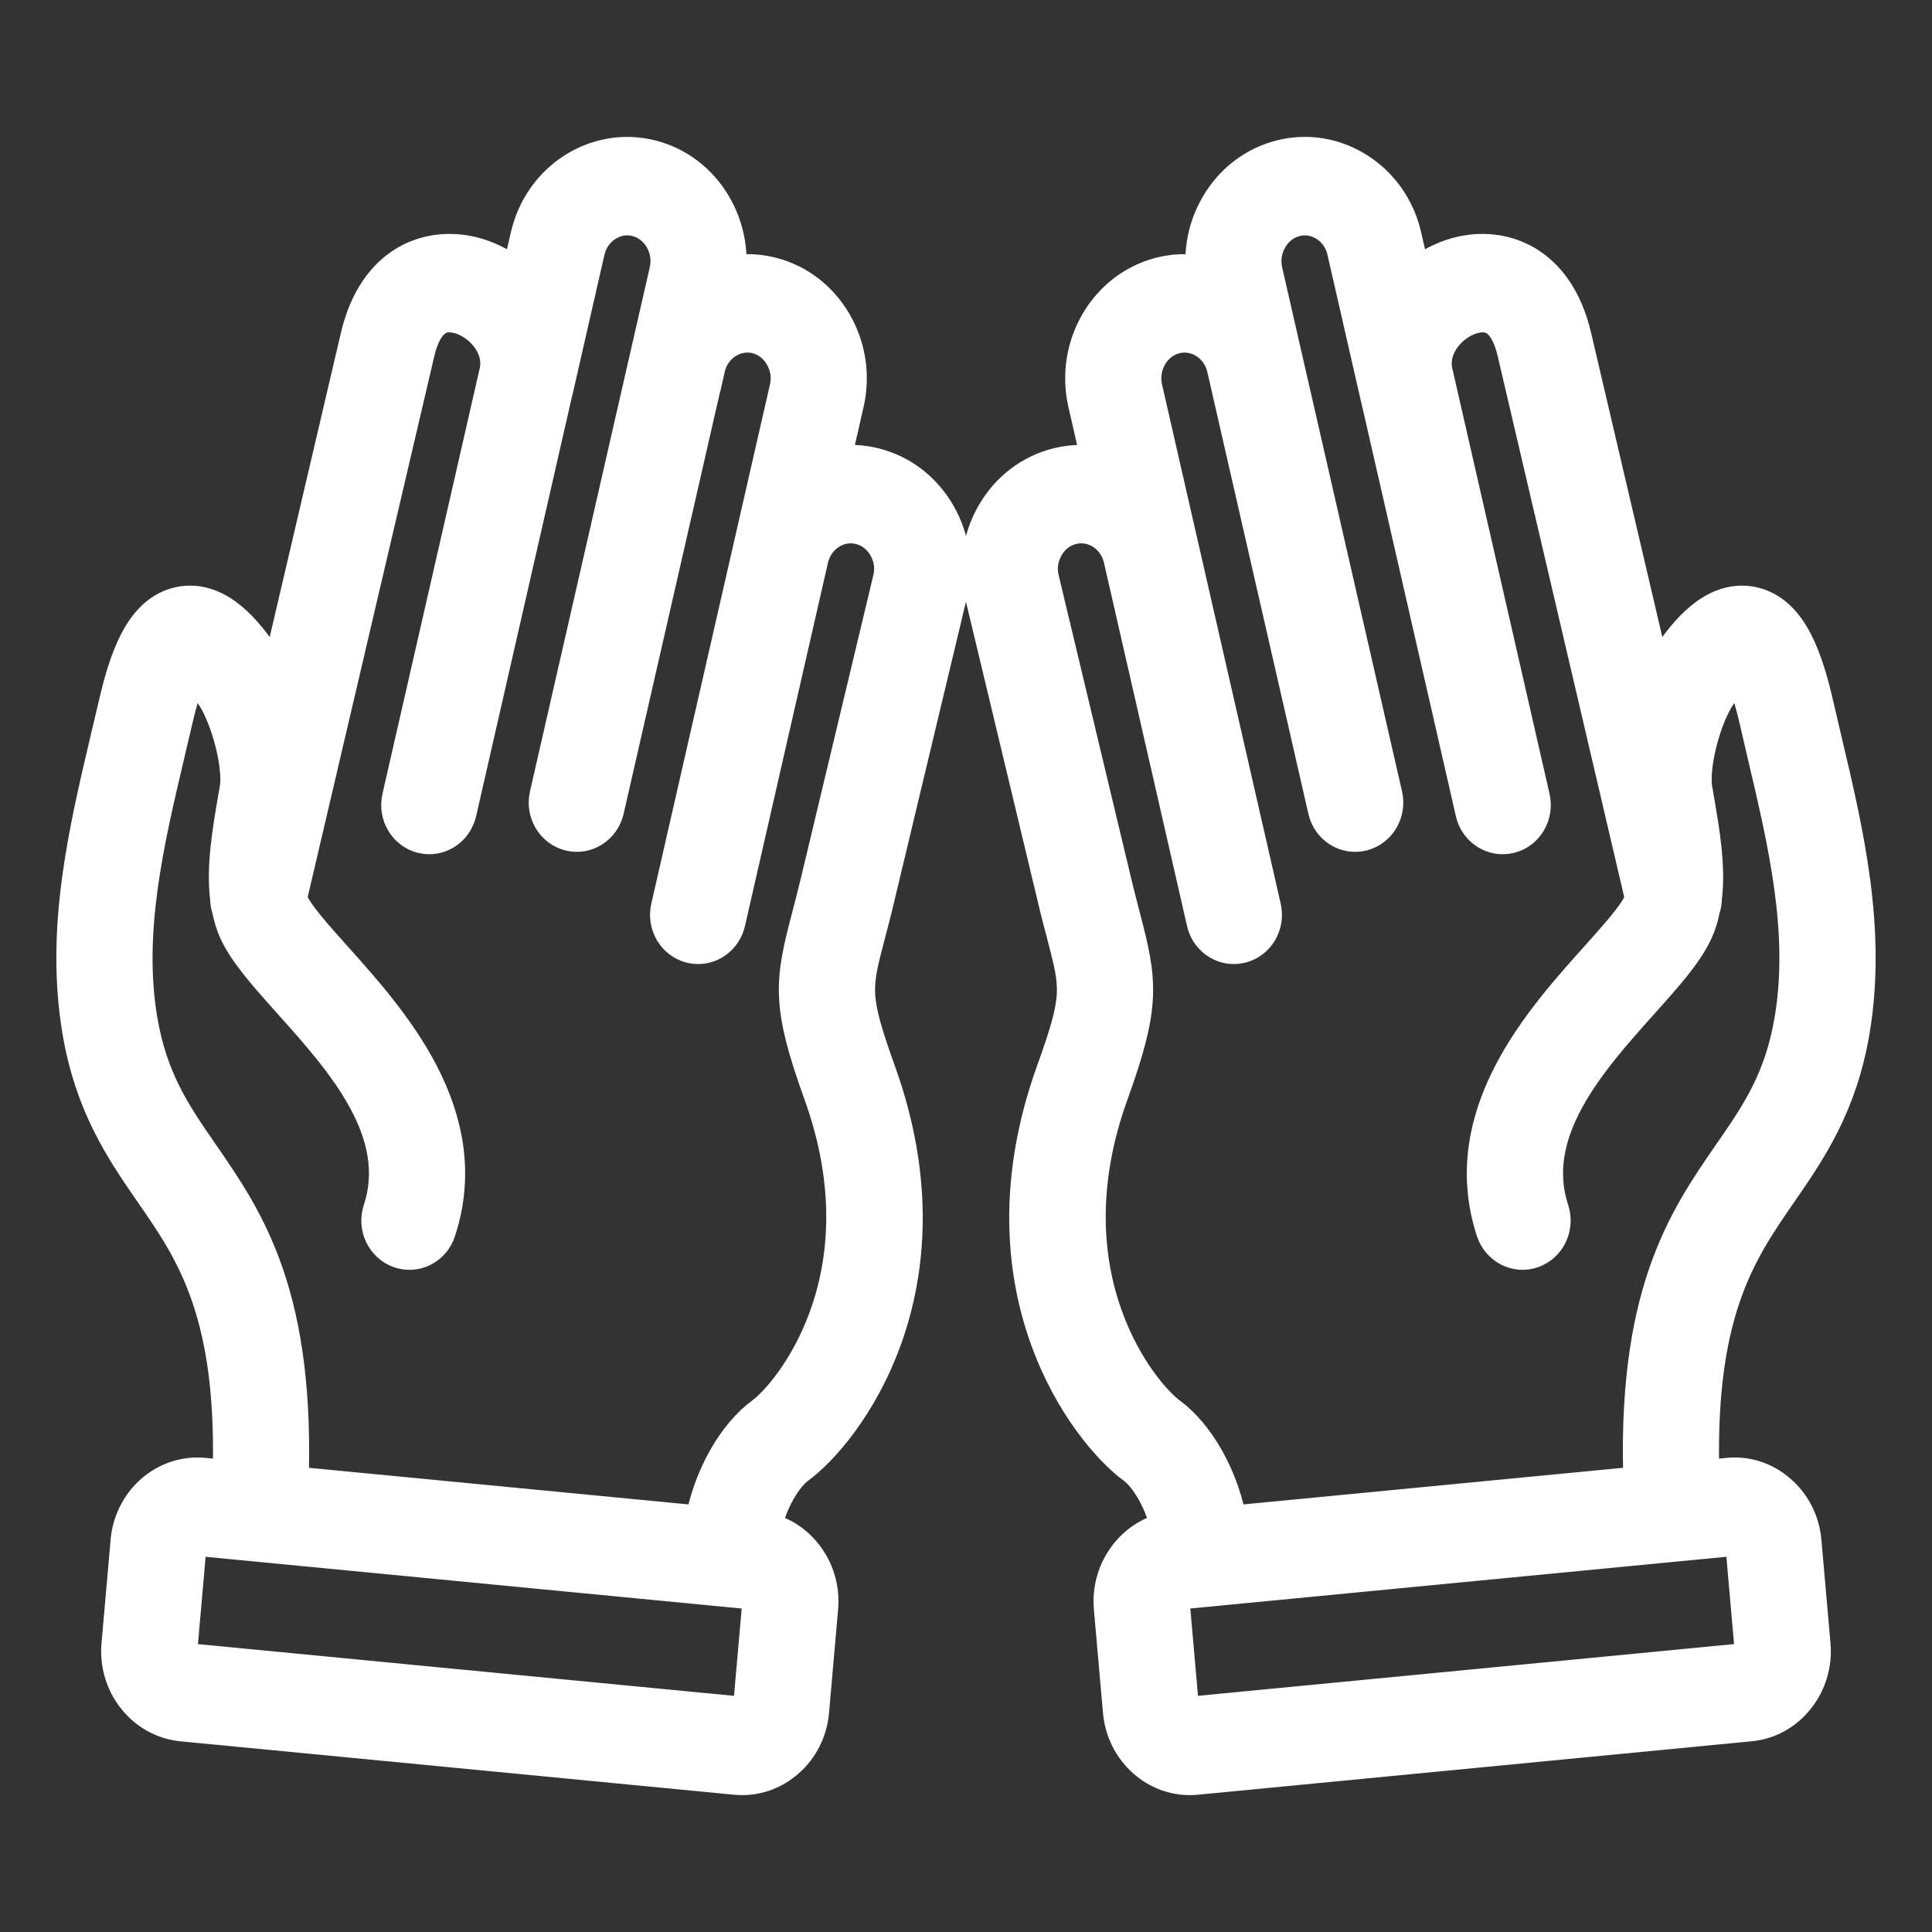 <svg width="20" height="20" viewBox="0 0 20 20" fill="none" xmlns="http://www.w3.org/2000/svg">
<rect x="0" y="0" width="20" height="20" fill="#333333" stroke="none"/>
<path d="M9.036 4.884C8.862 4.84 8.687 4.848 8.527 4.898L8.696 4.158C8.757 3.89 8.715 3.612 8.577 3.375C8.439 3.139 8.222 2.973 7.966 2.909C7.795 2.866 7.62 2.873 7.456 2.924C7.57 2.376 7.245 1.827 6.722 1.696C6.194 1.563 5.659 1.906 5.532 2.461L5.405 3.014C5.258 2.861 5.073 2.749 4.879 2.7C4.479 2.598 3.949 2.748 3.772 3.504L2.882 7.306C2.821 7.131 2.747 6.972 2.67 6.856C2.494 6.594 2.222 6.253 1.88 6.321C1.525 6.392 1.373 6.847 1.263 7.328C1.237 7.44 1.21 7.553 1.183 7.666C0.956 8.628 0.721 9.624 0.892 10.652C1.02 11.416 1.331 11.867 1.632 12.303C2.069 12.934 2.517 13.588 2.448 15.374L2.105 15.341C1.932 15.324 1.762 15.379 1.627 15.496C1.493 15.614 1.41 15.779 1.394 15.961L1.3 17.031C1.284 17.213 1.337 17.391 1.449 17.532C1.561 17.673 1.718 17.76 1.891 17.777L7.621 18.33C7.642 18.332 7.662 18.333 7.682 18.333C7.834 18.333 7.98 18.278 8.099 18.174C8.234 18.057 8.317 17.892 8.333 17.71L8.427 16.64C8.443 16.458 8.39 16.28 8.278 16.139C8.166 15.997 8.009 15.91 7.835 15.894L7.822 15.892C7.89 15.501 8.085 15.223 8.215 15.129C8.679 14.791 9.825 13.328 9.027 11.115C8.743 10.325 8.769 10.222 8.918 9.653C8.947 9.544 8.98 9.42 9.014 9.274L9.765 6.135C9.829 5.869 9.789 5.593 9.652 5.356C9.513 5.117 9.295 4.949 9.036 4.884ZM7.897 16.471C7.924 16.505 7.937 16.548 7.934 16.592L7.84 17.662C7.836 17.706 7.815 17.746 7.783 17.775C7.75 17.803 7.708 17.816 7.667 17.813L1.937 17.26C1.895 17.256 1.857 17.234 1.83 17.2C1.802 17.165 1.789 17.122 1.793 17.078L1.887 16.009C1.891 15.965 1.911 15.925 1.944 15.896C1.973 15.871 2.009 15.857 2.045 15.857C2.05 15.857 2.055 15.857 2.06 15.858L7.79 16.411C7.832 16.415 7.87 16.436 7.897 16.471ZM9.285 6.008L8.534 9.148C8.5 9.289 8.468 9.409 8.441 9.515C8.267 10.177 8.236 10.388 8.564 11.299C9.261 13.235 8.244 14.475 7.933 14.701C7.681 14.885 7.409 15.306 7.326 15.844L2.942 15.421C3.023 13.435 2.499 12.671 2.034 11.998C1.741 11.574 1.488 11.208 1.38 10.563C1.227 9.642 1.449 8.701 1.664 7.791C1.691 7.677 1.718 7.563 1.744 7.45C1.854 6.974 1.942 6.861 1.972 6.835C2 6.847 2.095 6.902 2.264 7.154C2.434 7.408 2.565 7.924 2.523 8.175L2.502 8.295C2.446 8.623 2.385 8.984 2.425 9.298C2.425 9.33 2.43 9.361 2.441 9.39C2.457 9.469 2.478 9.545 2.511 9.615C2.611 9.828 2.817 10.057 3.055 10.323C3.603 10.934 4.285 11.694 4.004 12.551C3.959 12.686 4.028 12.834 4.157 12.881C4.287 12.928 4.428 12.856 4.472 12.72C4.851 11.566 3.987 10.604 3.416 9.967C3.214 9.741 3.023 9.529 2.956 9.386C2.943 9.359 2.934 9.329 2.926 9.297L4.253 3.628C4.333 3.287 4.509 3.141 4.762 3.205C5.03 3.273 5.28 3.562 5.21 3.867L4.203 8.273C4.171 8.412 4.253 8.553 4.386 8.586C4.405 8.591 4.425 8.593 4.444 8.593C4.556 8.593 4.657 8.513 4.685 8.394L5.691 3.99C5.692 3.99 5.692 3.989 5.692 3.989C5.692 3.988 5.692 3.987 5.693 3.986L6.013 2.583C6.077 2.306 6.343 2.135 6.607 2.201C6.87 2.267 7.034 2.547 6.97 2.823L5.73 8.248C5.698 8.387 5.78 8.528 5.913 8.561C6.046 8.595 6.18 8.508 6.212 8.369L7.257 3.796C7.258 3.796 7.258 3.796 7.258 3.796C7.288 3.663 7.367 3.549 7.479 3.477C7.592 3.405 7.723 3.382 7.851 3.414C7.978 3.446 8.086 3.529 8.154 3.647C8.224 3.765 8.245 3.903 8.214 4.037L6.986 9.41C6.954 9.549 7.036 9.689 7.169 9.723C7.188 9.728 7.208 9.73 7.227 9.73C7.339 9.73 7.44 9.65 7.468 9.531L8.327 5.771C8.327 5.771 8.327 5.771 8.327 5.771C8.391 5.494 8.657 5.323 8.921 5.389C9.049 5.421 9.159 5.505 9.228 5.626C9.296 5.743 9.316 5.879 9.285 6.008ZM18.367 12.303C18.668 11.867 18.98 11.416 19.108 10.652C19.279 9.624 19.044 8.628 18.816 7.666C18.79 7.553 18.763 7.44 18.737 7.328C18.627 6.847 18.475 6.392 18.12 6.321C17.778 6.254 17.506 6.593 17.33 6.856C17.252 6.972 17.178 7.131 17.118 7.305L16.228 3.504C16.051 2.748 15.52 2.598 15.121 2.7C14.927 2.749 14.742 2.861 14.595 3.014L14.468 2.461C14.407 2.193 14.249 1.966 14.024 1.821C13.798 1.676 13.533 1.631 13.278 1.696C13.022 1.76 12.805 1.926 12.667 2.162C12.532 2.392 12.489 2.662 12.544 2.924C12.383 2.874 12.208 2.865 12.034 2.909C11.504 3.042 11.177 3.603 11.304 4.158L11.473 4.898C11.312 4.848 11.138 4.84 10.964 4.884C10.705 4.949 10.486 5.117 10.348 5.356C10.211 5.593 10.171 5.87 10.234 6.135L10.986 9.274C11.02 9.42 11.053 9.544 11.082 9.653C11.23 10.223 11.257 10.325 10.972 11.115C10.175 13.328 11.32 14.79 11.784 15.129C11.914 15.223 12.11 15.501 12.178 15.892L12.165 15.894C11.991 15.91 11.834 15.997 11.722 16.139C11.61 16.28 11.557 16.458 11.573 16.64L11.667 17.71C11.683 17.892 11.766 18.057 11.9 18.174C12.019 18.278 12.165 18.333 12.317 18.333C12.338 18.333 12.358 18.332 12.378 18.33L18.108 17.777C18.282 17.761 18.439 17.674 18.551 17.532C18.663 17.391 18.716 17.213 18.7 17.031L18.606 15.961C18.59 15.779 18.507 15.614 18.372 15.497C18.238 15.379 18.068 15.323 17.895 15.341L17.552 15.374C17.483 13.588 17.931 12.933 18.367 12.303ZM17.94 15.858C17.983 15.855 18.023 15.867 18.056 15.896C18.089 15.925 18.109 15.965 18.113 16.009L18.207 17.078C18.21 17.122 18.197 17.165 18.17 17.2C18.143 17.234 18.105 17.256 18.063 17.26L12.333 17.813C12.291 17.816 12.25 17.803 12.217 17.774C12.184 17.746 12.164 17.706 12.16 17.662L12.066 16.592C12.063 16.548 12.075 16.505 12.103 16.471C12.13 16.436 12.168 16.415 12.21 16.411L17.94 15.858ZM12.673 15.844C12.591 15.305 12.318 14.885 12.067 14.701C11.756 14.475 10.738 13.234 11.436 11.299C11.764 10.388 11.732 10.177 11.559 9.516C11.531 9.409 11.5 9.289 11.466 9.148L10.715 6.008C10.684 5.879 10.704 5.743 10.772 5.626C10.841 5.505 10.95 5.421 11.079 5.389C11.343 5.323 11.608 5.493 11.672 5.77L12.532 9.531C12.559 9.65 12.661 9.73 12.773 9.73C12.792 9.73 12.812 9.728 12.831 9.723C12.964 9.689 13.046 9.549 13.014 9.41L11.786 4.037C11.722 3.76 11.885 3.481 12.149 3.414C12.413 3.349 12.679 3.519 12.742 3.796L13.788 8.369C13.82 8.509 13.953 8.595 14.087 8.561C14.22 8.528 14.302 8.387 14.27 8.248L13.029 2.823C12.999 2.69 13.02 2.552 13.089 2.434C13.158 2.316 13.266 2.233 13.393 2.201C13.52 2.169 13.652 2.191 13.765 2.264C13.877 2.336 13.956 2.449 13.986 2.583L14.307 3.988C14.307 3.988 14.308 3.988 14.308 3.989C14.308 3.989 14.308 3.989 14.308 3.989L15.315 8.394C15.342 8.513 15.444 8.593 15.556 8.593C15.575 8.593 15.594 8.591 15.614 8.586C15.747 8.553 15.829 8.412 15.797 8.273L14.79 3.867C14.72 3.562 14.97 3.273 15.238 3.205C15.492 3.141 15.667 3.287 15.747 3.628L17.073 9.297C17.066 9.329 17.056 9.359 17.044 9.386C16.977 9.529 16.786 9.741 16.584 9.967C16.012 10.604 15.149 11.567 15.527 12.72C15.572 12.855 15.713 12.928 15.842 12.881C15.972 12.834 16.04 12.686 15.996 12.551C15.715 11.694 16.397 10.934 16.945 10.323C17.183 10.057 17.389 9.828 17.488 9.615C17.521 9.545 17.543 9.469 17.558 9.39C17.57 9.36 17.575 9.329 17.575 9.296C17.615 8.982 17.554 8.622 17.497 8.294L17.477 8.175C17.435 7.924 17.565 7.408 17.735 7.154C17.904 6.902 18 6.847 18.028 6.835C18.058 6.861 18.146 6.974 18.256 7.45C18.282 7.563 18.308 7.677 18.335 7.791C18.55 8.701 18.773 9.642 18.619 10.562C18.512 11.208 18.259 11.574 17.966 11.997C17.5 12.671 16.977 13.435 17.058 15.421L12.673 15.844Z" fill="white" stroke="white" stroke-width="0.5"/>
</svg>
